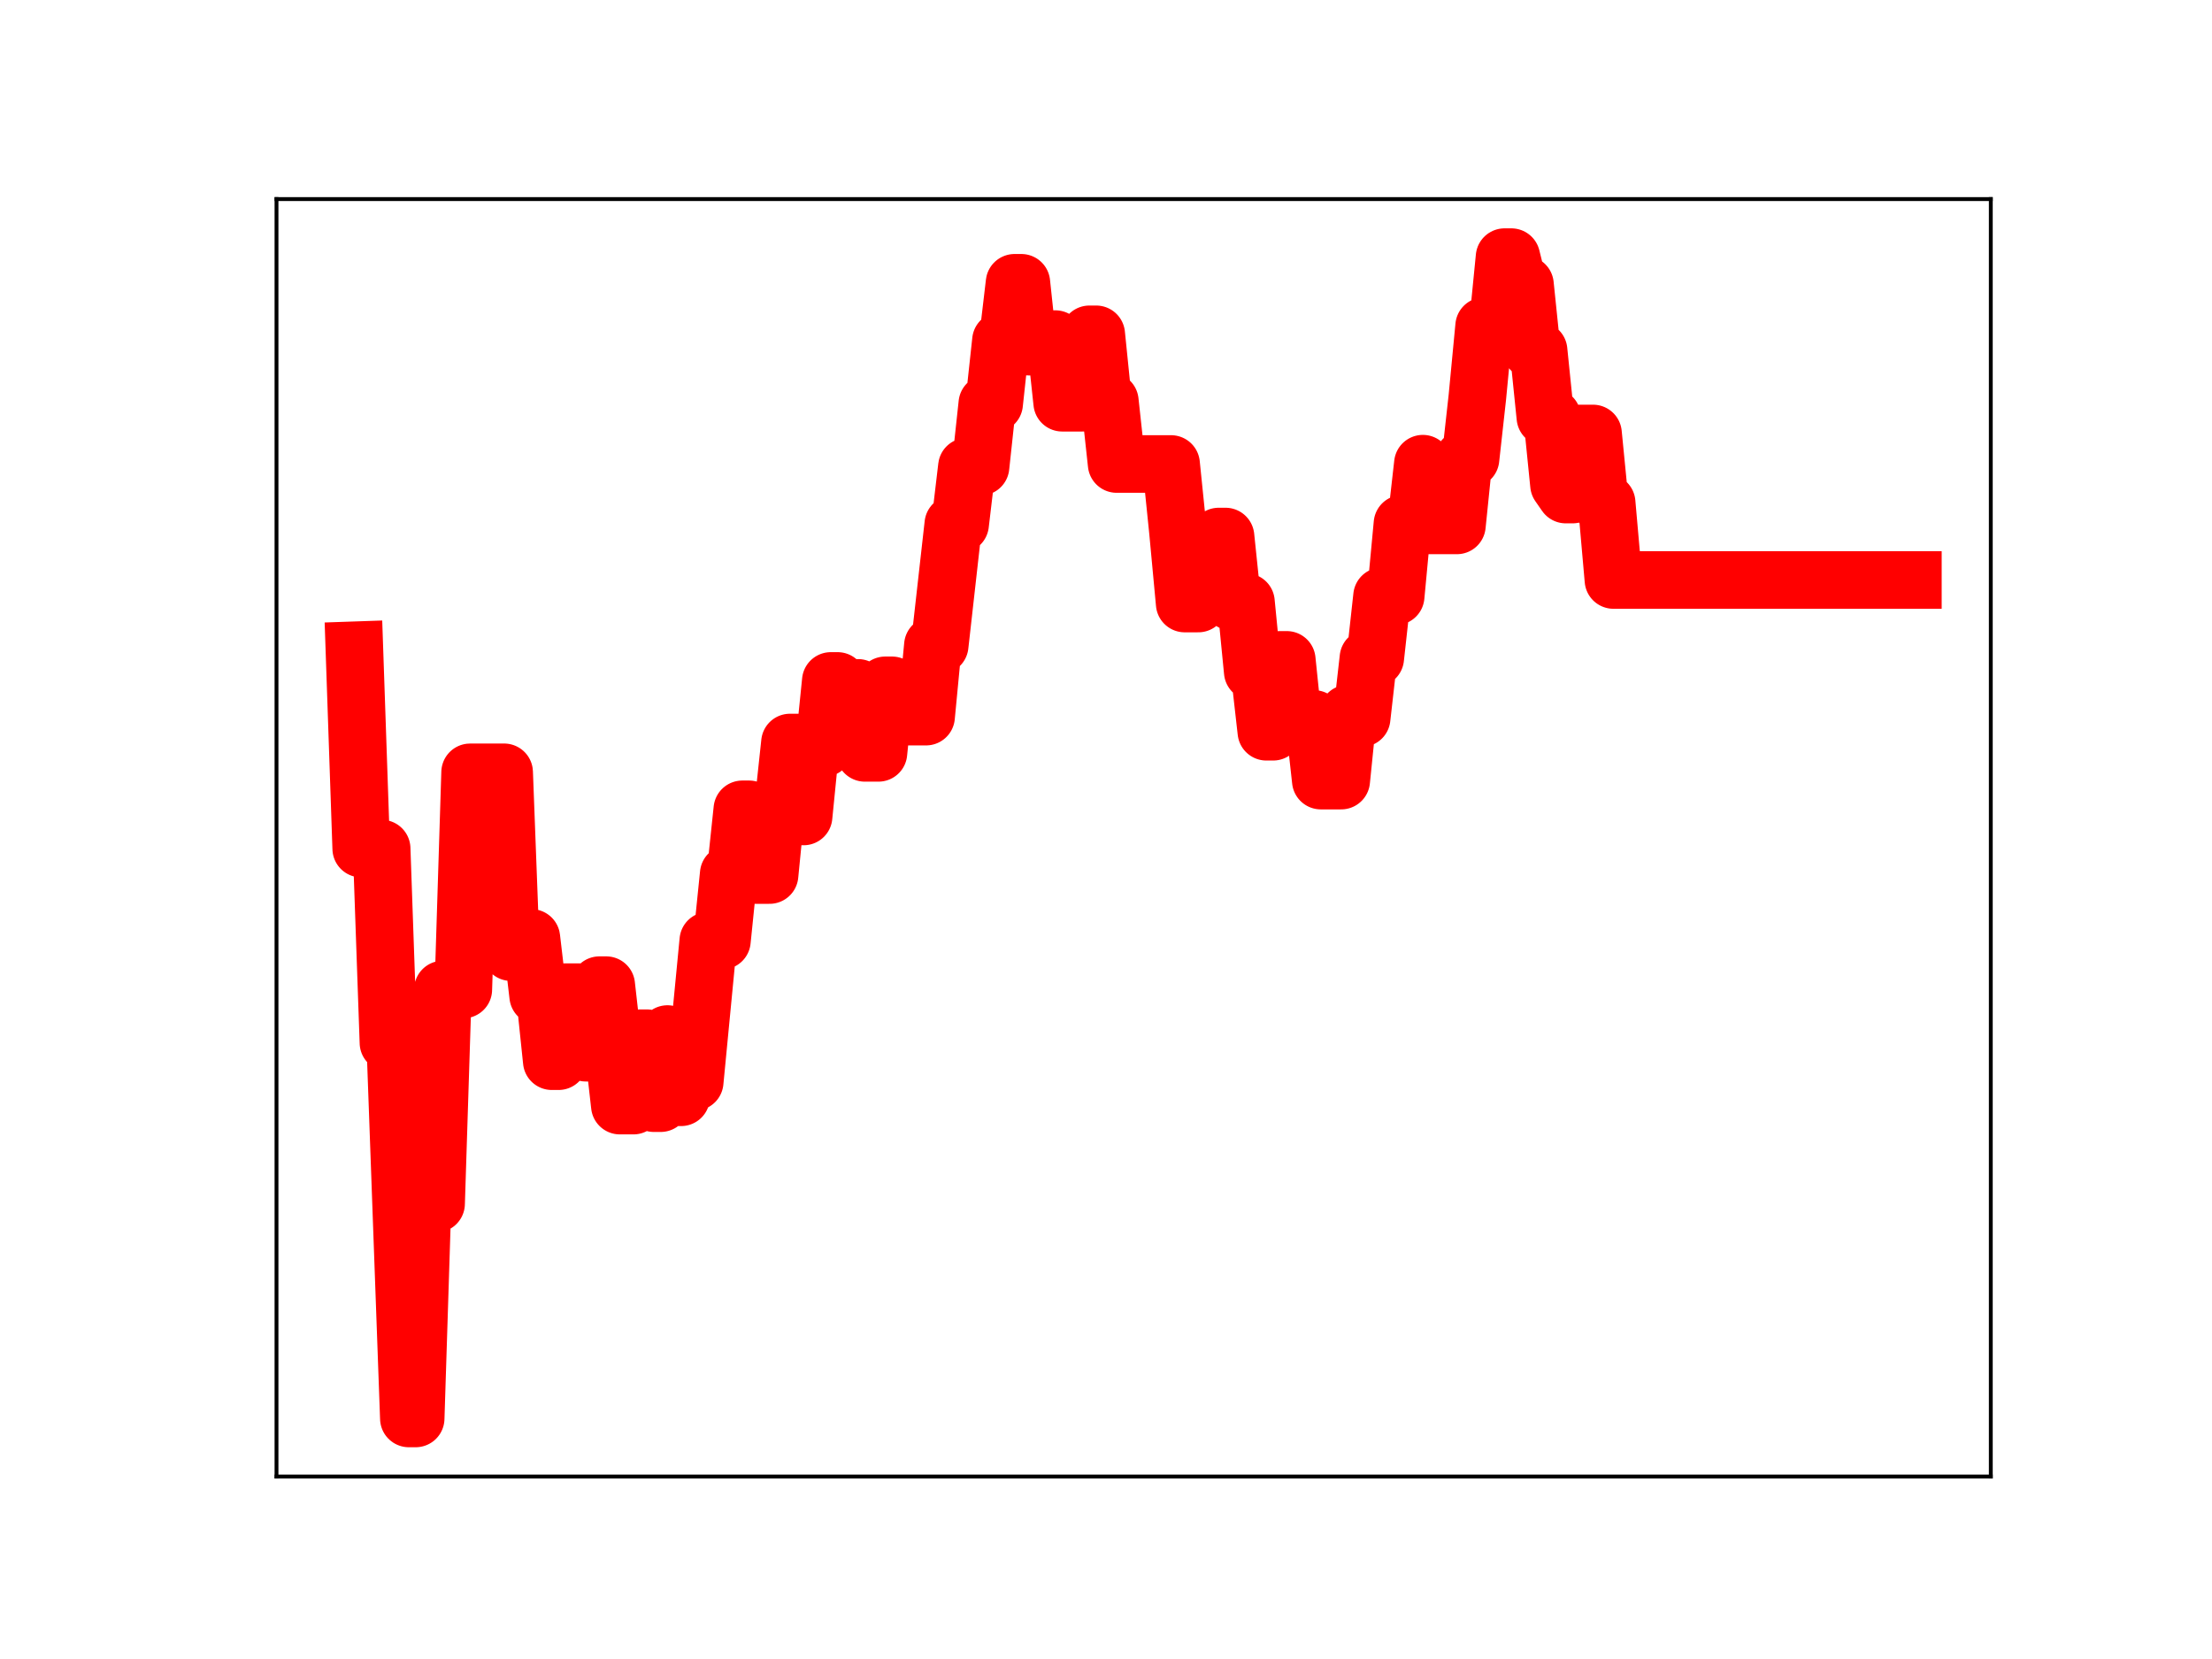 <?xml version="1.0" encoding="utf-8" standalone="no"?>
<!DOCTYPE svg PUBLIC "-//W3C//DTD SVG 1.1//EN"
  "http://www.w3.org/Graphics/SVG/1.1/DTD/svg11.dtd">
<!-- Created with matplotlib (https://matplotlib.org/) -->
<svg height="345.6pt" version="1.1" viewBox="0 0 460.8 345.6" width="460.8pt" xmlns="http://www.w3.org/2000/svg" xmlns:xlink="http://www.w3.org/1999/xlink">
 <defs>
  <style type="text/css">
*{stroke-linecap:butt;stroke-linejoin:round;}
  </style>
 </defs>
 <g id="figure_1">
  <g id="patch_1">
   <path d="M 0 345.6 
L 460.8 345.6 
L 460.8 0 
L 0 0 
z
" style="fill:#ffffff;"/>
  </g>
  <g id="axes_1">
   <g id="patch_2">
    <path d="M 57.6 307.584 
L 414.72 307.584 
L 414.72 41.472 
L 57.6 41.472 
z
" style="fill:#ffffff;"/>
   </g>
   <g id="line2d_1">
    <path clip-path="url(#p926986f196)" d="M 73.833 135.465 
L 75.25 176.778 
L 79.504 176.778 
L 80.921 217.218 
L 82.339 217.218 
L 85.174 295.488 
L 86.592 295.488 
L 88.01 250.747 
L 90.845 250.747 
L 92.263 206.134 
L 96.516 206.134 
L 97.934 160.891 
L 105.022 160.888 
L 106.44 198.344 
L 107.858 198.344 
L 109.275 195.387 
L 110.693 195.387 
L 112.111 207.455 
L 113.528 207.455 
L 114.946 221.063 
L 116.364 221.063 
L 117.782 206.686 
L 120.617 206.686 
L 122.035 219.296 
L 123.452 219.296 
L 124.87 205.228 
L 126.288 205.228 
L 129.123 230.316 
L 131.959 230.316 
L 133.376 216.282 
L 134.794 216.282 
L 136.212 229.809 
L 137.629 229.809 
L 139.047 215.413 
L 140.465 228.582 
L 141.883 228.582 
L 143.3 225.366 
L 144.718 225.366 
L 147.553 195.961 
L 150.389 195.961 
L 151.807 182.059 
L 153.224 182.059 
L 154.642 168.599 
L 156.06 168.599 
L 157.477 182.286 
L 160.313 182.286 
L 161.73 167.917 
L 163.148 167.917 
L 164.566 154.682 
L 165.984 154.682 
L 167.401 170.084 
L 168.819 155.82 
L 171.654 155.82 
L 173.072 141.855 
L 174.49 141.855 
L 175.908 144.905 
L 177.325 144.905 
L 178.743 143.296 
L 180.161 156.833 
L 182.996 156.833 
L 184.414 142.769 
L 185.831 142.769 
L 187.249 144.902 
L 188.667 149.283 
L 192.92 149.283 
L 194.338 134.455 
L 195.755 134.455 
L 198.591 109.201 
L 200.009 109.201 
L 201.426 97.223 
L 204.262 97.223 
L 205.679 84.092 
L 207.097 84.092 
L 208.515 70.97 
L 209.932 70.97 
L 211.35 58.913 
L 212.768 58.913 
L 214.186 72.207 
L 215.603 72.207 
L 217.021 70.645 
L 219.856 70.645 
L 221.274 83.894 
L 225.527 83.894 
L 226.945 69.647 
L 228.363 69.647 
L 229.78 83.583 
L 231.198 83.583 
L 232.616 96.659 
L 243.957 96.659 
L 245.375 110.541 
L 246.793 125.724 
L 249.628 125.724 
L 251.046 123.652 
L 252.464 123.652 
L 253.881 111.771 
L 255.299 111.771 
L 256.717 125.419 
L 259.552 125.419 
L 260.97 139.907 
L 262.388 139.907 
L 263.805 152.434 
L 265.223 152.434 
L 266.641 137.466 
L 268.058 137.466 
L 269.476 151.201 
L 270.894 151.201 
L 272.311 149.771 
L 273.729 149.771 
L 275.147 162.611 
L 279.4 162.611 
L 280.818 148.647 
L 282.235 148.647 
L 283.653 149.596 
L 285.071 137.078 
L 286.489 137.078 
L 287.906 124.213 
L 290.742 124.213 
L 292.159 109.109 
L 294.995 109.109 
L 296.412 96.595 
L 297.83 109.449 
L 303.501 109.449 
L 304.919 95.581 
L 306.336 95.581 
L 307.754 82.806 
L 309.172 67.945 
L 312.007 67.945 
L 313.425 53.568 
L 314.843 53.568 
L 316.26 59.295 
L 317.678 59.295 
L 319.096 73.021 
L 320.513 73.021 
L 321.931 86.91 
L 323.349 86.91 
L 324.767 100.986 
L 326.184 103.023 
L 327.602 103.023 
L 329.02 90.302 
L 331.855 90.302 
L 333.273 104.73 
L 334.691 104.73 
L 336.108 120.821 
L 398.487 120.821 
L 398.487 120.821 
" style="fill:none;stroke:#ff0000;stroke-linecap:square;stroke-width:12;"/>
    <defs>
     <path d="M 0 3 
C 0.796 3 1.559 2.684 2.121 2.121 
C 2.684 1.559 3 0.796 3 0 
C 3 -0.796 2.684 -1.559 2.121 -2.121 
C 1.559 -2.684 0.796 -3 0 -3 
C -0.796 -3 -1.559 -2.684 -2.121 -2.121 
C -2.684 -1.559 -3 -0.796 -3 0 
C -3 0.796 -2.684 1.559 -2.121 2.121 
C -1.559 2.684 -0.796 3 0 3 
z
" id="m795c32b083" style="stroke:#ff0000;"/>
    </defs>
    <g clip-path="url(#p926986f196)">
     <use style="fill:#ff0000;stroke:#ff0000;" x="73.833" xlink:href="#m795c32b083" y="135.465"/>
     <use style="fill:#ff0000;stroke:#ff0000;" x="75.25" xlink:href="#m795c32b083" y="176.778"/>
     <use style="fill:#ff0000;stroke:#ff0000;" x="76.668" xlink:href="#m795c32b083" y="176.778"/>
     <use style="fill:#ff0000;stroke:#ff0000;" x="78.086" xlink:href="#m795c32b083" y="176.778"/>
     <use style="fill:#ff0000;stroke:#ff0000;" x="79.504" xlink:href="#m795c32b083" y="176.778"/>
     <use style="fill:#ff0000;stroke:#ff0000;" x="80.921" xlink:href="#m795c32b083" y="217.218"/>
     <use style="fill:#ff0000;stroke:#ff0000;" x="82.339" xlink:href="#m795c32b083" y="217.218"/>
     <use style="fill:#ff0000;stroke:#ff0000;" x="83.757" xlink:href="#m795c32b083" y="256.075"/>
     <use style="fill:#ff0000;stroke:#ff0000;" x="85.174" xlink:href="#m795c32b083" y="295.488"/>
     <use style="fill:#ff0000;stroke:#ff0000;" x="86.592" xlink:href="#m795c32b083" y="295.488"/>
     <use style="fill:#ff0000;stroke:#ff0000;" x="88.01" xlink:href="#m795c32b083" y="250.747"/>
     <use style="fill:#ff0000;stroke:#ff0000;" x="89.427" xlink:href="#m795c32b083" y="250.747"/>
     <use style="fill:#ff0000;stroke:#ff0000;" x="90.845" xlink:href="#m795c32b083" y="250.747"/>
     <use style="fill:#ff0000;stroke:#ff0000;" x="92.263" xlink:href="#m795c32b083" y="206.134"/>
     <use style="fill:#ff0000;stroke:#ff0000;" x="93.681" xlink:href="#m795c32b083" y="206.134"/>
     <use style="fill:#ff0000;stroke:#ff0000;" x="95.098" xlink:href="#m795c32b083" y="206.134"/>
     <use style="fill:#ff0000;stroke:#ff0000;" x="96.516" xlink:href="#m795c32b083" y="206.134"/>
     <use style="fill:#ff0000;stroke:#ff0000;" x="97.934" xlink:href="#m795c32b083" y="160.891"/>
     <use style="fill:#ff0000;stroke:#ff0000;" x="99.351" xlink:href="#m795c32b083" y="160.891"/>
     <use style="fill:#ff0000;stroke:#ff0000;" x="100.769" xlink:href="#m795c32b083" y="160.891"/>
     <use style="fill:#ff0000;stroke:#ff0000;" x="102.187" xlink:href="#m795c32b083" y="160.891"/>
     <use style="fill:#ff0000;stroke:#ff0000;" x="103.605" xlink:href="#m795c32b083" y="160.888"/>
     <use style="fill:#ff0000;stroke:#ff0000;" x="105.022" xlink:href="#m795c32b083" y="160.888"/>
     <use style="fill:#ff0000;stroke:#ff0000;" x="106.44" xlink:href="#m795c32b083" y="198.344"/>
     <use style="fill:#ff0000;stroke:#ff0000;" x="107.858" xlink:href="#m795c32b083" y="198.344"/>
     <use style="fill:#ff0000;stroke:#ff0000;" x="109.275" xlink:href="#m795c32b083" y="195.387"/>
     <use style="fill:#ff0000;stroke:#ff0000;" x="110.693" xlink:href="#m795c32b083" y="195.387"/>
     <use style="fill:#ff0000;stroke:#ff0000;" x="112.111" xlink:href="#m795c32b083" y="207.455"/>
     <use style="fill:#ff0000;stroke:#ff0000;" x="113.528" xlink:href="#m795c32b083" y="207.455"/>
     <use style="fill:#ff0000;stroke:#ff0000;" x="114.946" xlink:href="#m795c32b083" y="221.063"/>
     <use style="fill:#ff0000;stroke:#ff0000;" x="116.364" xlink:href="#m795c32b083" y="221.063"/>
     <use style="fill:#ff0000;stroke:#ff0000;" x="117.782" xlink:href="#m795c32b083" y="206.686"/>
     <use style="fill:#ff0000;stroke:#ff0000;" x="119.199" xlink:href="#m795c32b083" y="206.686"/>
     <use style="fill:#ff0000;stroke:#ff0000;" x="120.617" xlink:href="#m795c32b083" y="206.686"/>
     <use style="fill:#ff0000;stroke:#ff0000;" x="122.035" xlink:href="#m795c32b083" y="219.296"/>
     <use style="fill:#ff0000;stroke:#ff0000;" x="123.452" xlink:href="#m795c32b083" y="219.296"/>
     <use style="fill:#ff0000;stroke:#ff0000;" x="124.87" xlink:href="#m795c32b083" y="205.228"/>
     <use style="fill:#ff0000;stroke:#ff0000;" x="126.288" xlink:href="#m795c32b083" y="205.228"/>
     <use style="fill:#ff0000;stroke:#ff0000;" x="127.706" xlink:href="#m795c32b083" y="218.008"/>
     <use style="fill:#ff0000;stroke:#ff0000;" x="129.123" xlink:href="#m795c32b083" y="230.316"/>
     <use style="fill:#ff0000;stroke:#ff0000;" x="130.541" xlink:href="#m795c32b083" y="230.316"/>
     <use style="fill:#ff0000;stroke:#ff0000;" x="131.959" xlink:href="#m795c32b083" y="230.316"/>
     <use style="fill:#ff0000;stroke:#ff0000;" x="133.376" xlink:href="#m795c32b083" y="216.282"/>
     <use style="fill:#ff0000;stroke:#ff0000;" x="134.794" xlink:href="#m795c32b083" y="216.282"/>
     <use style="fill:#ff0000;stroke:#ff0000;" x="136.212" xlink:href="#m795c32b083" y="229.809"/>
     <use style="fill:#ff0000;stroke:#ff0000;" x="137.629" xlink:href="#m795c32b083" y="229.809"/>
     <use style="fill:#ff0000;stroke:#ff0000;" x="139.047" xlink:href="#m795c32b083" y="215.413"/>
     <use style="fill:#ff0000;stroke:#ff0000;" x="140.465" xlink:href="#m795c32b083" y="228.582"/>
     <use style="fill:#ff0000;stroke:#ff0000;" x="141.883" xlink:href="#m795c32b083" y="228.582"/>
     <use style="fill:#ff0000;stroke:#ff0000;" x="143.3" xlink:href="#m795c32b083" y="225.366"/>
     <use style="fill:#ff0000;stroke:#ff0000;" x="144.718" xlink:href="#m795c32b083" y="225.366"/>
     <use style="fill:#ff0000;stroke:#ff0000;" x="146.136" xlink:href="#m795c32b083" y="210.723"/>
     <use style="fill:#ff0000;stroke:#ff0000;" x="147.553" xlink:href="#m795c32b083" y="195.961"/>
     <use style="fill:#ff0000;stroke:#ff0000;" x="148.971" xlink:href="#m795c32b083" y="195.961"/>
     <use style="fill:#ff0000;stroke:#ff0000;" x="150.389" xlink:href="#m795c32b083" y="195.961"/>
     <use style="fill:#ff0000;stroke:#ff0000;" x="151.807" xlink:href="#m795c32b083" y="182.059"/>
     <use style="fill:#ff0000;stroke:#ff0000;" x="153.224" xlink:href="#m795c32b083" y="182.059"/>
     <use style="fill:#ff0000;stroke:#ff0000;" x="154.642" xlink:href="#m795c32b083" y="168.599"/>
     <use style="fill:#ff0000;stroke:#ff0000;" x="156.06" xlink:href="#m795c32b083" y="168.599"/>
     <use style="fill:#ff0000;stroke:#ff0000;" x="157.477" xlink:href="#m795c32b083" y="182.286"/>
     <use style="fill:#ff0000;stroke:#ff0000;" x="158.895" xlink:href="#m795c32b083" y="182.286"/>
     <use style="fill:#ff0000;stroke:#ff0000;" x="160.313" xlink:href="#m795c32b083" y="182.286"/>
     <use style="fill:#ff0000;stroke:#ff0000;" x="161.73" xlink:href="#m795c32b083" y="167.917"/>
     <use style="fill:#ff0000;stroke:#ff0000;" x="163.148" xlink:href="#m795c32b083" y="167.917"/>
     <use style="fill:#ff0000;stroke:#ff0000;" x="164.566" xlink:href="#m795c32b083" y="154.682"/>
     <use style="fill:#ff0000;stroke:#ff0000;" x="165.984" xlink:href="#m795c32b083" y="154.682"/>
     <use style="fill:#ff0000;stroke:#ff0000;" x="167.401" xlink:href="#m795c32b083" y="170.084"/>
     <use style="fill:#ff0000;stroke:#ff0000;" x="168.819" xlink:href="#m795c32b083" y="155.82"/>
     <use style="fill:#ff0000;stroke:#ff0000;" x="170.237" xlink:href="#m795c32b083" y="155.82"/>
     <use style="fill:#ff0000;stroke:#ff0000;" x="171.654" xlink:href="#m795c32b083" y="155.82"/>
     <use style="fill:#ff0000;stroke:#ff0000;" x="173.072" xlink:href="#m795c32b083" y="141.855"/>
     <use style="fill:#ff0000;stroke:#ff0000;" x="174.49" xlink:href="#m795c32b083" y="141.855"/>
     <use style="fill:#ff0000;stroke:#ff0000;" x="175.908" xlink:href="#m795c32b083" y="144.905"/>
     <use style="fill:#ff0000;stroke:#ff0000;" x="177.325" xlink:href="#m795c32b083" y="144.905"/>
     <use style="fill:#ff0000;stroke:#ff0000;" x="178.743" xlink:href="#m795c32b083" y="143.296"/>
     <use style="fill:#ff0000;stroke:#ff0000;" x="180.161" xlink:href="#m795c32b083" y="156.833"/>
     <use style="fill:#ff0000;stroke:#ff0000;" x="181.578" xlink:href="#m795c32b083" y="156.833"/>
     <use style="fill:#ff0000;stroke:#ff0000;" x="182.996" xlink:href="#m795c32b083" y="156.833"/>
     <use style="fill:#ff0000;stroke:#ff0000;" x="184.414" xlink:href="#m795c32b083" y="142.769"/>
     <use style="fill:#ff0000;stroke:#ff0000;" x="185.831" xlink:href="#m795c32b083" y="142.769"/>
     <use style="fill:#ff0000;stroke:#ff0000;" x="187.249" xlink:href="#m795c32b083" y="144.902"/>
     <use style="fill:#ff0000;stroke:#ff0000;" x="188.667" xlink:href="#m795c32b083" y="149.283"/>
     <use style="fill:#ff0000;stroke:#ff0000;" x="190.085" xlink:href="#m795c32b083" y="149.283"/>
     <use style="fill:#ff0000;stroke:#ff0000;" x="191.502" xlink:href="#m795c32b083" y="149.283"/>
     <use style="fill:#ff0000;stroke:#ff0000;" x="192.92" xlink:href="#m795c32b083" y="149.283"/>
     <use style="fill:#ff0000;stroke:#ff0000;" x="194.338" xlink:href="#m795c32b083" y="134.455"/>
     <use style="fill:#ff0000;stroke:#ff0000;" x="195.755" xlink:href="#m795c32b083" y="134.455"/>
     <use style="fill:#ff0000;stroke:#ff0000;" x="197.173" xlink:href="#m795c32b083" y="122.248"/>
     <use style="fill:#ff0000;stroke:#ff0000;" x="198.591" xlink:href="#m795c32b083" y="109.201"/>
     <use style="fill:#ff0000;stroke:#ff0000;" x="200.009" xlink:href="#m795c32b083" y="109.201"/>
     <use style="fill:#ff0000;stroke:#ff0000;" x="201.426" xlink:href="#m795c32b083" y="97.223"/>
     <use style="fill:#ff0000;stroke:#ff0000;" x="202.844" xlink:href="#m795c32b083" y="97.223"/>
     <use style="fill:#ff0000;stroke:#ff0000;" x="204.262" xlink:href="#m795c32b083" y="97.223"/>
     <use style="fill:#ff0000;stroke:#ff0000;" x="205.679" xlink:href="#m795c32b083" y="84.092"/>
     <use style="fill:#ff0000;stroke:#ff0000;" x="207.097" xlink:href="#m795c32b083" y="84.092"/>
     <use style="fill:#ff0000;stroke:#ff0000;" x="208.515" xlink:href="#m795c32b083" y="70.97"/>
     <use style="fill:#ff0000;stroke:#ff0000;" x="209.932" xlink:href="#m795c32b083" y="70.97"/>
     <use style="fill:#ff0000;stroke:#ff0000;" x="211.35" xlink:href="#m795c32b083" y="58.913"/>
     <use style="fill:#ff0000;stroke:#ff0000;" x="212.768" xlink:href="#m795c32b083" y="58.913"/>
     <use style="fill:#ff0000;stroke:#ff0000;" x="214.186" xlink:href="#m795c32b083" y="72.207"/>
     <use style="fill:#ff0000;stroke:#ff0000;" x="215.603" xlink:href="#m795c32b083" y="72.207"/>
     <use style="fill:#ff0000;stroke:#ff0000;" x="217.021" xlink:href="#m795c32b083" y="70.645"/>
     <use style="fill:#ff0000;stroke:#ff0000;" x="218.439" xlink:href="#m795c32b083" y="70.645"/>
     <use style="fill:#ff0000;stroke:#ff0000;" x="219.856" xlink:href="#m795c32b083" y="70.645"/>
     <use style="fill:#ff0000;stroke:#ff0000;" x="221.274" xlink:href="#m795c32b083" y="83.894"/>
     <use style="fill:#ff0000;stroke:#ff0000;" x="222.692" xlink:href="#m795c32b083" y="83.894"/>
     <use style="fill:#ff0000;stroke:#ff0000;" x="224.11" xlink:href="#m795c32b083" y="83.894"/>
     <use style="fill:#ff0000;stroke:#ff0000;" x="225.527" xlink:href="#m795c32b083" y="83.894"/>
     <use style="fill:#ff0000;stroke:#ff0000;" x="226.945" xlink:href="#m795c32b083" y="69.647"/>
     <use style="fill:#ff0000;stroke:#ff0000;" x="228.363" xlink:href="#m795c32b083" y="69.647"/>
     <use style="fill:#ff0000;stroke:#ff0000;" x="229.78" xlink:href="#m795c32b083" y="83.583"/>
     <use style="fill:#ff0000;stroke:#ff0000;" x="231.198" xlink:href="#m795c32b083" y="83.583"/>
     <use style="fill:#ff0000;stroke:#ff0000;" x="232.616" xlink:href="#m795c32b083" y="96.659"/>
     <use style="fill:#ff0000;stroke:#ff0000;" x="234.033" xlink:href="#m795c32b083" y="96.659"/>
     <use style="fill:#ff0000;stroke:#ff0000;" x="235.451" xlink:href="#m795c32b083" y="96.659"/>
     <use style="fill:#ff0000;stroke:#ff0000;" x="236.869" xlink:href="#m795c32b083" y="96.659"/>
     <use style="fill:#ff0000;stroke:#ff0000;" x="238.287" xlink:href="#m795c32b083" y="96.659"/>
     <use style="fill:#ff0000;stroke:#ff0000;" x="239.704" xlink:href="#m795c32b083" y="96.659"/>
     <use style="fill:#ff0000;stroke:#ff0000;" x="241.122" xlink:href="#m795c32b083" y="96.659"/>
     <use style="fill:#ff0000;stroke:#ff0000;" x="242.54" xlink:href="#m795c32b083" y="96.659"/>
     <use style="fill:#ff0000;stroke:#ff0000;" x="243.957" xlink:href="#m795c32b083" y="96.659"/>
     <use style="fill:#ff0000;stroke:#ff0000;" x="245.375" xlink:href="#m795c32b083" y="110.541"/>
     <use style="fill:#ff0000;stroke:#ff0000;" x="246.793" xlink:href="#m795c32b083" y="125.724"/>
     <use style="fill:#ff0000;stroke:#ff0000;" x="248.21" xlink:href="#m795c32b083" y="125.724"/>
     <use style="fill:#ff0000;stroke:#ff0000;" x="249.628" xlink:href="#m795c32b083" y="125.724"/>
     <use style="fill:#ff0000;stroke:#ff0000;" x="251.046" xlink:href="#m795c32b083" y="123.652"/>
     <use style="fill:#ff0000;stroke:#ff0000;" x="252.464" xlink:href="#m795c32b083" y="123.652"/>
     <use style="fill:#ff0000;stroke:#ff0000;" x="253.881" xlink:href="#m795c32b083" y="111.771"/>
     <use style="fill:#ff0000;stroke:#ff0000;" x="255.299" xlink:href="#m795c32b083" y="111.771"/>
     <use style="fill:#ff0000;stroke:#ff0000;" x="256.717" xlink:href="#m795c32b083" y="125.419"/>
     <use style="fill:#ff0000;stroke:#ff0000;" x="258.134" xlink:href="#m795c32b083" y="125.419"/>
     <use style="fill:#ff0000;stroke:#ff0000;" x="259.552" xlink:href="#m795c32b083" y="125.419"/>
     <use style="fill:#ff0000;stroke:#ff0000;" x="260.97" xlink:href="#m795c32b083" y="139.907"/>
     <use style="fill:#ff0000;stroke:#ff0000;" x="262.388" xlink:href="#m795c32b083" y="139.907"/>
     <use style="fill:#ff0000;stroke:#ff0000;" x="263.805" xlink:href="#m795c32b083" y="152.434"/>
     <use style="fill:#ff0000;stroke:#ff0000;" x="265.223" xlink:href="#m795c32b083" y="152.434"/>
     <use style="fill:#ff0000;stroke:#ff0000;" x="266.641" xlink:href="#m795c32b083" y="137.466"/>
     <use style="fill:#ff0000;stroke:#ff0000;" x="268.058" xlink:href="#m795c32b083" y="137.466"/>
     <use style="fill:#ff0000;stroke:#ff0000;" x="269.476" xlink:href="#m795c32b083" y="151.201"/>
     <use style="fill:#ff0000;stroke:#ff0000;" x="270.894" xlink:href="#m795c32b083" y="151.201"/>
     <use style="fill:#ff0000;stroke:#ff0000;" x="272.311" xlink:href="#m795c32b083" y="149.771"/>
     <use style="fill:#ff0000;stroke:#ff0000;" x="273.729" xlink:href="#m795c32b083" y="149.771"/>
     <use style="fill:#ff0000;stroke:#ff0000;" x="275.147" xlink:href="#m795c32b083" y="162.611"/>
     <use style="fill:#ff0000;stroke:#ff0000;" x="276.565" xlink:href="#m795c32b083" y="162.611"/>
     <use style="fill:#ff0000;stroke:#ff0000;" x="277.982" xlink:href="#m795c32b083" y="162.611"/>
     <use style="fill:#ff0000;stroke:#ff0000;" x="279.4" xlink:href="#m795c32b083" y="162.611"/>
     <use style="fill:#ff0000;stroke:#ff0000;" x="280.818" xlink:href="#m795c32b083" y="148.647"/>
     <use style="fill:#ff0000;stroke:#ff0000;" x="282.235" xlink:href="#m795c32b083" y="148.647"/>
     <use style="fill:#ff0000;stroke:#ff0000;" x="283.653" xlink:href="#m795c32b083" y="149.596"/>
     <use style="fill:#ff0000;stroke:#ff0000;" x="285.071" xlink:href="#m795c32b083" y="137.078"/>
     <use style="fill:#ff0000;stroke:#ff0000;" x="286.489" xlink:href="#m795c32b083" y="137.078"/>
     <use style="fill:#ff0000;stroke:#ff0000;" x="287.906" xlink:href="#m795c32b083" y="124.213"/>
     <use style="fill:#ff0000;stroke:#ff0000;" x="289.324" xlink:href="#m795c32b083" y="124.213"/>
     <use style="fill:#ff0000;stroke:#ff0000;" x="290.742" xlink:href="#m795c32b083" y="124.213"/>
     <use style="fill:#ff0000;stroke:#ff0000;" x="292.159" xlink:href="#m795c32b083" y="109.109"/>
     <use style="fill:#ff0000;stroke:#ff0000;" x="293.577" xlink:href="#m795c32b083" y="109.109"/>
     <use style="fill:#ff0000;stroke:#ff0000;" x="294.995" xlink:href="#m795c32b083" y="109.109"/>
     <use style="fill:#ff0000;stroke:#ff0000;" x="296.412" xlink:href="#m795c32b083" y="96.595"/>
     <use style="fill:#ff0000;stroke:#ff0000;" x="297.83" xlink:href="#m795c32b083" y="109.449"/>
     <use style="fill:#ff0000;stroke:#ff0000;" x="299.248" xlink:href="#m795c32b083" y="109.449"/>
     <use style="fill:#ff0000;stroke:#ff0000;" x="300.666" xlink:href="#m795c32b083" y="109.449"/>
     <use style="fill:#ff0000;stroke:#ff0000;" x="302.083" xlink:href="#m795c32b083" y="109.449"/>
     <use style="fill:#ff0000;stroke:#ff0000;" x="303.501" xlink:href="#m795c32b083" y="109.449"/>
     <use style="fill:#ff0000;stroke:#ff0000;" x="304.919" xlink:href="#m795c32b083" y="95.581"/>
     <use style="fill:#ff0000;stroke:#ff0000;" x="306.336" xlink:href="#m795c32b083" y="95.581"/>
     <use style="fill:#ff0000;stroke:#ff0000;" x="307.754" xlink:href="#m795c32b083" y="82.806"/>
     <use style="fill:#ff0000;stroke:#ff0000;" x="309.172" xlink:href="#m795c32b083" y="67.945"/>
     <use style="fill:#ff0000;stroke:#ff0000;" x="310.59" xlink:href="#m795c32b083" y="67.945"/>
     <use style="fill:#ff0000;stroke:#ff0000;" x="312.007" xlink:href="#m795c32b083" y="67.945"/>
     <use style="fill:#ff0000;stroke:#ff0000;" x="313.425" xlink:href="#m795c32b083" y="53.568"/>
     <use style="fill:#ff0000;stroke:#ff0000;" x="314.843" xlink:href="#m795c32b083" y="53.568"/>
     <use style="fill:#ff0000;stroke:#ff0000;" x="316.26" xlink:href="#m795c32b083" y="59.295"/>
     <use style="fill:#ff0000;stroke:#ff0000;" x="317.678" xlink:href="#m795c32b083" y="59.295"/>
     <use style="fill:#ff0000;stroke:#ff0000;" x="319.096" xlink:href="#m795c32b083" y="73.021"/>
     <use style="fill:#ff0000;stroke:#ff0000;" x="320.513" xlink:href="#m795c32b083" y="73.021"/>
     <use style="fill:#ff0000;stroke:#ff0000;" x="321.931" xlink:href="#m795c32b083" y="86.91"/>
     <use style="fill:#ff0000;stroke:#ff0000;" x="323.349" xlink:href="#m795c32b083" y="86.91"/>
     <use style="fill:#ff0000;stroke:#ff0000;" x="324.767" xlink:href="#m795c32b083" y="100.986"/>
     <use style="fill:#ff0000;stroke:#ff0000;" x="326.184" xlink:href="#m795c32b083" y="103.023"/>
     <use style="fill:#ff0000;stroke:#ff0000;" x="327.602" xlink:href="#m795c32b083" y="103.023"/>
     <use style="fill:#ff0000;stroke:#ff0000;" x="329.02" xlink:href="#m795c32b083" y="90.302"/>
     <use style="fill:#ff0000;stroke:#ff0000;" x="330.437" xlink:href="#m795c32b083" y="90.302"/>
     <use style="fill:#ff0000;stroke:#ff0000;" x="331.855" xlink:href="#m795c32b083" y="90.302"/>
     <use style="fill:#ff0000;stroke:#ff0000;" x="333.273" xlink:href="#m795c32b083" y="104.73"/>
     <use style="fill:#ff0000;stroke:#ff0000;" x="334.691" xlink:href="#m795c32b083" y="104.73"/>
     <use style="fill:#ff0000;stroke:#ff0000;" x="336.108" xlink:href="#m795c32b083" y="120.821"/>
     <use style="fill:#ff0000;stroke:#ff0000;" x="337.526" xlink:href="#m795c32b083" y="120.821"/>
     <use style="fill:#ff0000;stroke:#ff0000;" x="338.944" xlink:href="#m795c32b083" y="120.821"/>
     <use style="fill:#ff0000;stroke:#ff0000;" x="340.361" xlink:href="#m795c32b083" y="120.821"/>
     <use style="fill:#ff0000;stroke:#ff0000;" x="341.779" xlink:href="#m795c32b083" y="120.821"/>
     <use style="fill:#ff0000;stroke:#ff0000;" x="343.197" xlink:href="#m795c32b083" y="120.821"/>
     <use style="fill:#ff0000;stroke:#ff0000;" x="344.614" xlink:href="#m795c32b083" y="120.821"/>
     <use style="fill:#ff0000;stroke:#ff0000;" x="346.032" xlink:href="#m795c32b083" y="120.821"/>
     <use style="fill:#ff0000;stroke:#ff0000;" x="347.45" xlink:href="#m795c32b083" y="120.821"/>
     <use style="fill:#ff0000;stroke:#ff0000;" x="348.868" xlink:href="#m795c32b083" y="120.821"/>
     <use style="fill:#ff0000;stroke:#ff0000;" x="350.285" xlink:href="#m795c32b083" y="120.821"/>
     <use style="fill:#ff0000;stroke:#ff0000;" x="351.703" xlink:href="#m795c32b083" y="120.821"/>
     <use style="fill:#ff0000;stroke:#ff0000;" x="353.121" xlink:href="#m795c32b083" y="120.821"/>
     <use style="fill:#ff0000;stroke:#ff0000;" x="354.538" xlink:href="#m795c32b083" y="120.821"/>
     <use style="fill:#ff0000;stroke:#ff0000;" x="355.956" xlink:href="#m795c32b083" y="120.821"/>
     <use style="fill:#ff0000;stroke:#ff0000;" x="357.374" xlink:href="#m795c32b083" y="120.821"/>
     <use style="fill:#ff0000;stroke:#ff0000;" x="358.792" xlink:href="#m795c32b083" y="120.821"/>
     <use style="fill:#ff0000;stroke:#ff0000;" x="360.209" xlink:href="#m795c32b083" y="120.821"/>
     <use style="fill:#ff0000;stroke:#ff0000;" x="361.627" xlink:href="#m795c32b083" y="120.821"/>
     <use style="fill:#ff0000;stroke:#ff0000;" x="363.045" xlink:href="#m795c32b083" y="120.821"/>
     <use style="fill:#ff0000;stroke:#ff0000;" x="364.462" xlink:href="#m795c32b083" y="120.821"/>
     <use style="fill:#ff0000;stroke:#ff0000;" x="365.88" xlink:href="#m795c32b083" y="120.821"/>
     <use style="fill:#ff0000;stroke:#ff0000;" x="367.298" xlink:href="#m795c32b083" y="120.821"/>
     <use style="fill:#ff0000;stroke:#ff0000;" x="368.715" xlink:href="#m795c32b083" y="120.821"/>
     <use style="fill:#ff0000;stroke:#ff0000;" x="370.133" xlink:href="#m795c32b083" y="120.821"/>
     <use style="fill:#ff0000;stroke:#ff0000;" x="371.551" xlink:href="#m795c32b083" y="120.821"/>
     <use style="fill:#ff0000;stroke:#ff0000;" x="372.969" xlink:href="#m795c32b083" y="120.821"/>
     <use style="fill:#ff0000;stroke:#ff0000;" x="374.386" xlink:href="#m795c32b083" y="120.821"/>
     <use style="fill:#ff0000;stroke:#ff0000;" x="375.804" xlink:href="#m795c32b083" y="120.821"/>
     <use style="fill:#ff0000;stroke:#ff0000;" x="377.222" xlink:href="#m795c32b083" y="120.821"/>
     <use style="fill:#ff0000;stroke:#ff0000;" x="378.639" xlink:href="#m795c32b083" y="120.821"/>
     <use style="fill:#ff0000;stroke:#ff0000;" x="380.057" xlink:href="#m795c32b083" y="120.821"/>
     <use style="fill:#ff0000;stroke:#ff0000;" x="381.475" xlink:href="#m795c32b083" y="120.821"/>
     <use style="fill:#ff0000;stroke:#ff0000;" x="382.893" xlink:href="#m795c32b083" y="120.821"/>
     <use style="fill:#ff0000;stroke:#ff0000;" x="384.31" xlink:href="#m795c32b083" y="120.821"/>
     <use style="fill:#ff0000;stroke:#ff0000;" x="385.728" xlink:href="#m795c32b083" y="120.821"/>
     <use style="fill:#ff0000;stroke:#ff0000;" x="387.146" xlink:href="#m795c32b083" y="120.821"/>
     <use style="fill:#ff0000;stroke:#ff0000;" x="388.563" xlink:href="#m795c32b083" y="120.821"/>
     <use style="fill:#ff0000;stroke:#ff0000;" x="389.981" xlink:href="#m795c32b083" y="120.821"/>
     <use style="fill:#ff0000;stroke:#ff0000;" x="391.399" xlink:href="#m795c32b083" y="120.821"/>
     <use style="fill:#ff0000;stroke:#ff0000;" x="392.816" xlink:href="#m795c32b083" y="120.821"/>
     <use style="fill:#ff0000;stroke:#ff0000;" x="394.234" xlink:href="#m795c32b083" y="120.821"/>
     <use style="fill:#ff0000;stroke:#ff0000;" x="395.652" xlink:href="#m795c32b083" y="120.821"/>
     <use style="fill:#ff0000;stroke:#ff0000;" x="397.07" xlink:href="#m795c32b083" y="120.821"/>
     <use style="fill:#ff0000;stroke:#ff0000;" x="398.487" xlink:href="#m795c32b083" y="120.821"/>
    </g>
   </g>
   <g id="patch_3">
    <path d="M 57.6 307.584 
L 57.6 41.472 
" style="fill:none;stroke:#000000;stroke-linecap:square;stroke-linejoin:miter;stroke-width:0.8;"/>
   </g>
   <g id="patch_4">
    <path d="M 414.72 307.584 
L 414.72 41.472 
" style="fill:none;stroke:#000000;stroke-linecap:square;stroke-linejoin:miter;stroke-width:0.8;"/>
   </g>
   <g id="patch_5">
    <path d="M 57.6 307.584 
L 414.72 307.584 
" style="fill:none;stroke:#000000;stroke-linecap:square;stroke-linejoin:miter;stroke-width:0.8;"/>
   </g>
   <g id="patch_6">
    <path d="M 57.6 41.472 
L 414.72 41.472 
" style="fill:none;stroke:#000000;stroke-linecap:square;stroke-linejoin:miter;stroke-width:0.8;"/>
   </g>
  </g>
 </g>
 <defs>
  <clipPath id="p926986f196">
   <rect height="266.112" width="357.12" x="57.6" y="41.472"/>
  </clipPath>
 </defs>
</svg>
